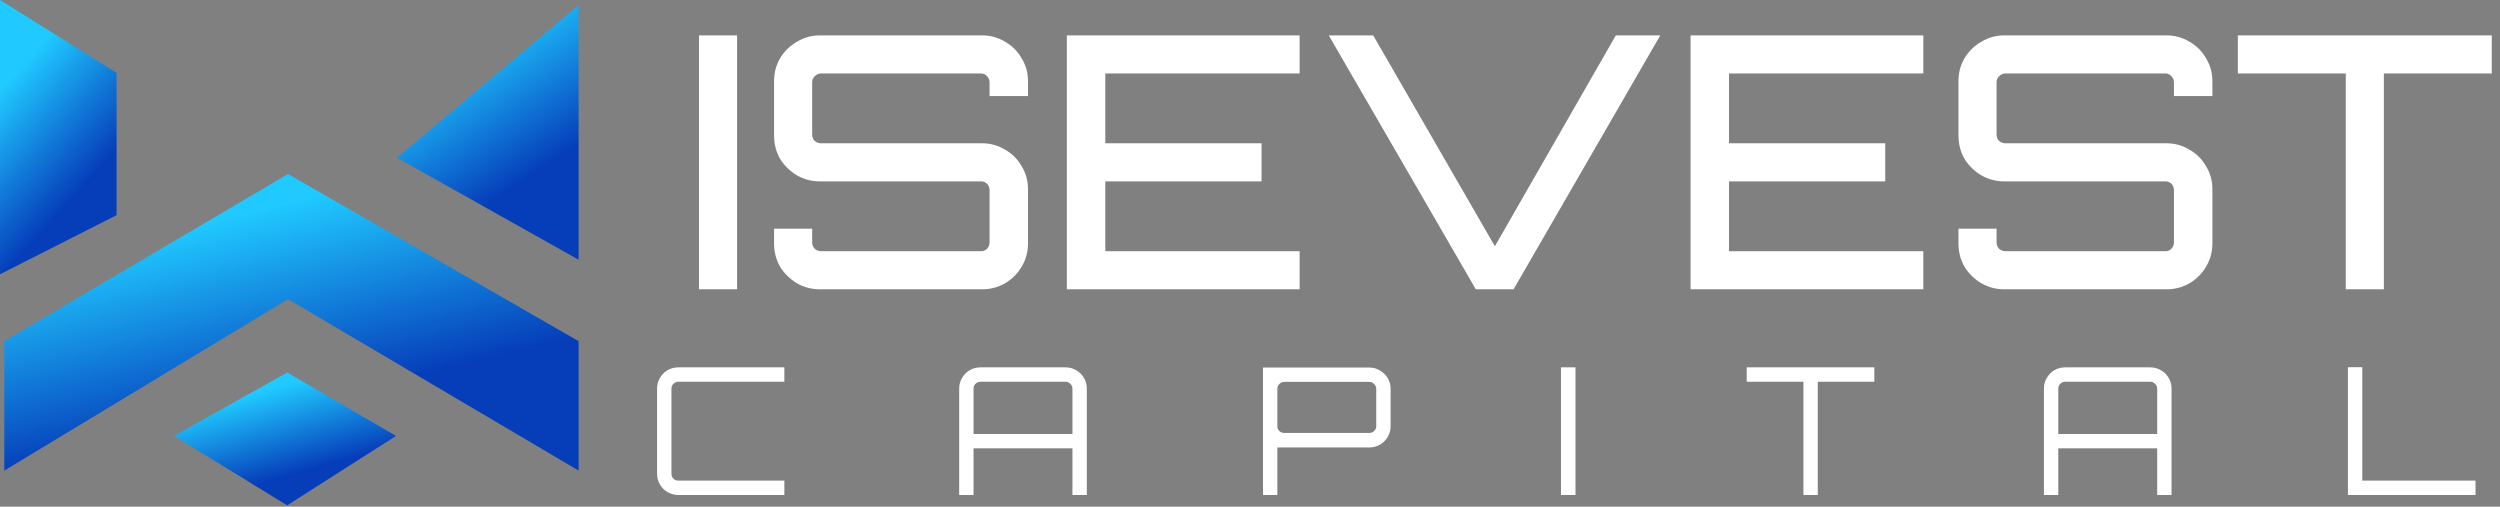 <svg width="1495" height="303" viewBox="0 0 1495 303" fill="none" xmlns="http://www.w3.org/2000/svg">
<rect x="0" y="0" width="1495" height="303" fill="#808080" stroke="none"/>
<path d="M69.713 43.57L0 0V164.029L69.713 128.661V43.57Z" fill="url(#paint0_linear_536_162)"/>
<path d="M345.999 204.012L172.23 104.056L2.562 204.012V281.413L172.23 178.895L345.999 281.413V204.012Z" fill="url(#paint1_linear_536_162)"/>
<path d="M346 155.315V3.076L237.331 94.317L346 155.315Z" fill="url(#paint2_linear_536_162)"/>
<path d="M236.817 260.685L171.718 222.753L104.056 260.685L171.718 302.205L236.817 260.685Z" fill="url(#paint3_linear_536_162)"/>
<path d="M418.002 173V21.156H440.778V173H418.002ZM490.311 173C485.39 173 480.82 171.805 476.602 169.415C472.385 166.884 469.01 163.58 466.479 159.503C464.089 155.285 462.894 150.645 462.894 145.584V136.726H485.671V144.951C485.671 146.357 486.163 147.622 487.147 148.747C488.272 149.731 489.537 150.223 490.943 150.223H586.69C588.096 150.223 589.291 149.731 590.275 148.747C591.259 147.622 591.751 146.357 591.751 144.951V113.739C591.751 112.192 591.259 110.927 590.275 109.942C589.291 108.958 588.096 108.466 586.69 108.466H490.311C485.39 108.466 480.82 107.271 476.602 104.881C472.385 102.35 469.01 99.046 466.479 94.969C464.089 90.751 462.894 86.111 462.894 81.05V48.572C462.894 43.511 464.089 38.941 466.479 34.864C469.01 30.646 472.385 27.342 476.602 24.952C480.82 22.421 485.39 21.156 490.311 21.156H587.322C592.243 21.156 596.813 22.421 601.03 24.952C605.248 27.342 608.552 30.646 610.942 34.864C613.473 38.941 614.739 43.511 614.739 48.572V57.43H591.751V49.205C591.751 47.799 591.259 46.604 590.275 45.62C589.291 44.495 588.096 43.932 586.69 43.932H490.943C489.537 43.932 488.272 44.495 487.147 45.62C486.163 46.604 485.671 47.799 485.671 49.205V80.417C485.671 81.964 486.163 83.229 487.147 84.213C488.272 85.197 489.537 85.689 490.943 85.689H587.322C592.243 85.689 596.813 86.955 601.03 89.486C605.248 91.876 608.552 95.18 610.942 99.398C613.473 103.475 614.739 108.044 614.739 113.106V145.584C614.739 150.645 613.473 155.285 610.942 159.503C608.552 163.58 605.248 166.884 601.03 169.415C596.813 171.805 592.243 173 587.322 173H490.311ZM637.983 173V21.156H777.174V43.932H660.971V85.689H754.397V108.466H660.971V150.223H777.174V173H637.983ZM882.542 173L794.599 21.156H821.172L893.93 147.271L966.267 21.156H992.84L905.108 173H882.542ZM1010.96 173V21.156H1150.15V43.932H1033.95V85.689H1127.38V108.466H1033.95V150.223H1150.15V173H1010.96ZM1198.58 173C1193.66 173 1189.09 171.805 1184.87 169.415C1180.65 166.884 1177.28 163.58 1174.75 159.503C1172.36 155.285 1171.16 150.645 1171.16 145.584V136.726H1193.94V144.951C1193.94 146.357 1194.43 147.622 1195.42 148.747C1196.54 149.731 1197.81 150.223 1199.21 150.223H1294.96C1296.36 150.223 1297.56 149.731 1298.54 148.747C1299.53 147.622 1300.02 146.357 1300.02 144.951V113.739C1300.02 112.192 1299.53 110.927 1298.54 109.942C1297.56 108.958 1296.36 108.466 1294.96 108.466H1198.58C1193.66 108.466 1189.09 107.271 1184.87 104.881C1180.65 102.35 1177.28 99.046 1174.75 94.969C1172.36 90.751 1171.16 86.111 1171.16 81.05V48.572C1171.16 43.511 1172.36 38.941 1174.75 34.864C1177.28 30.646 1180.65 27.342 1184.87 24.952C1189.09 22.421 1193.66 21.156 1198.58 21.156H1295.59C1300.51 21.156 1305.08 22.421 1309.3 24.952C1313.52 27.342 1316.82 30.646 1319.21 34.864C1321.74 38.941 1323.01 43.511 1323.01 48.572V57.43H1300.02V49.205C1300.02 47.799 1299.53 46.604 1298.54 45.62C1297.56 44.495 1296.36 43.932 1294.96 43.932H1199.21C1197.81 43.932 1196.54 44.495 1195.42 45.62C1194.43 46.604 1193.94 47.799 1193.94 49.205V80.417C1193.94 81.964 1194.43 83.229 1195.42 84.213C1196.54 85.197 1197.81 85.689 1199.21 85.689H1295.59C1300.51 85.689 1305.08 86.955 1309.3 89.486C1313.52 91.876 1316.82 95.18 1319.21 99.398C1321.74 103.475 1323.01 108.044 1323.01 113.106V145.584C1323.01 150.645 1321.74 155.285 1319.21 159.503C1316.82 163.58 1313.52 166.884 1309.3 169.415C1305.08 171.805 1300.51 173 1295.59 173H1198.58ZM1402.77 173V43.932H1338.24V21.156H1490.08V43.932H1425.55V173H1402.77Z" fill="white"/>
<path d="M405.656 296C403.324 296 401.169 295.435 399.19 294.304C397.282 293.173 395.763 291.654 394.632 289.746C393.501 287.767 392.936 285.612 392.936 283.28V232.4C392.936 230.068 393.501 227.948 394.632 226.04C395.763 224.061 397.282 222.507 399.19 221.376C401.169 220.245 403.324 219.68 405.656 219.68H469.044V228.266H405.656C404.525 228.266 403.536 228.69 402.688 229.538C401.911 230.315 401.522 231.269 401.522 232.4V283.28C401.522 284.411 401.911 285.4 402.688 286.248C403.536 287.025 404.525 287.414 405.656 287.414H469.044V296H405.656ZM573.588 296V232.4C573.588 230.068 574.153 227.948 575.284 226.04C576.415 224.061 577.934 222.507 579.842 221.376C581.821 220.245 583.976 219.68 586.308 219.68H637.188C639.52 219.68 641.64 220.245 643.548 221.376C645.527 222.507 647.081 224.061 648.212 226.04C649.343 227.948 649.908 230.068 649.908 232.4V296H641.322V268.122H582.174V296H573.588ZM582.174 259.536H641.322V232.4C641.322 231.269 640.898 230.315 640.05 229.538C639.273 228.69 638.319 228.266 637.188 228.266H586.308C585.177 228.266 584.188 228.69 583.34 229.538C582.563 230.315 582.174 231.269 582.174 232.4V259.536ZM755.266 296V219.786H818.866C821.198 219.786 823.318 220.387 825.226 221.588C827.204 222.719 828.759 224.238 829.89 226.146C831.02 228.054 831.586 230.174 831.586 232.506V254.872C831.586 257.204 831.02 259.324 829.89 261.232C828.759 263.14 827.204 264.695 825.226 265.896C823.318 267.027 821.198 267.592 818.866 267.592H763.852V296H755.266ZM767.986 258.9H818.866C819.996 258.9 820.95 258.511 821.728 257.734C822.576 256.957 823 256.003 823 254.872V232.506C823 231.375 822.576 230.421 821.728 229.644C820.95 228.796 819.996 228.372 818.866 228.372H767.986C766.855 228.372 765.866 228.796 765.018 229.644C764.24 230.421 763.852 231.375 763.852 232.506V254.872C763.852 256.003 764.24 256.957 765.018 257.734C765.866 258.511 766.855 258.9 767.986 258.9ZM933.453 296V219.68H942.145V296H933.453ZM1078.45 296V228.266H1044.53V219.68H1120.85V228.266H1087.03V296H1078.45ZM1222.27 296V232.4C1222.27 230.068 1222.83 227.948 1223.96 226.04C1225.09 224.061 1226.61 222.507 1228.52 221.376C1230.5 220.245 1232.65 219.68 1234.99 219.68H1285.87C1288.2 219.68 1290.32 220.245 1292.23 221.376C1294.21 222.507 1295.76 224.061 1296.89 226.04C1298.02 227.948 1298.59 230.068 1298.59 232.4V296H1290V268.122H1230.85V296H1222.27ZM1230.85 259.536H1290V232.4C1290 231.269 1289.58 230.315 1288.73 229.538C1287.95 228.69 1287 228.266 1285.87 228.266H1234.99C1233.86 228.266 1232.87 228.69 1232.02 229.538C1231.24 230.315 1230.85 231.269 1230.85 232.4V259.536ZM1404.05 296V219.574H1412.64V287.414H1480.37V296H1404.05Z" fill="white"/>
<defs>
<linearGradient id="paint0_linear_536_162" x1="11.853" y1="-8.067" x2="118.727" y2="88.519" gradientUnits="userSpaceOnUse">
<stop offset="0.229" stop-color="#20C9FF"/>
<stop offset="0.752" stop-color="#063EBA"/>
</linearGradient>
<linearGradient id="paint1_linear_536_162" x1="60.958" y1="95.334" x2="114.231" y2="314.696" gradientUnits="userSpaceOnUse">
<stop offset="0.229" stop-color="#20C9FF"/>
<stop offset="0.752" stop-color="#063EBA"/>
</linearGradient>
<linearGradient id="paint2_linear_536_162" x1="255.808" y1="-4.411" x2="347.416" y2="134.637" gradientUnits="userSpaceOnUse">
<stop offset="0.229" stop-color="#20C9FF"/>
<stop offset="0.752" stop-color="#063EBA"/>
</linearGradient>
<linearGradient id="paint3_linear_536_162" x1="126.63" y1="218.846" x2="153.768" y2="315.273" gradientUnits="userSpaceOnUse">
<stop offset="0.229" stop-color="#20C9FF"/>
<stop offset="0.752" stop-color="#063EBA"/>
</linearGradient>
</defs>
</svg>
